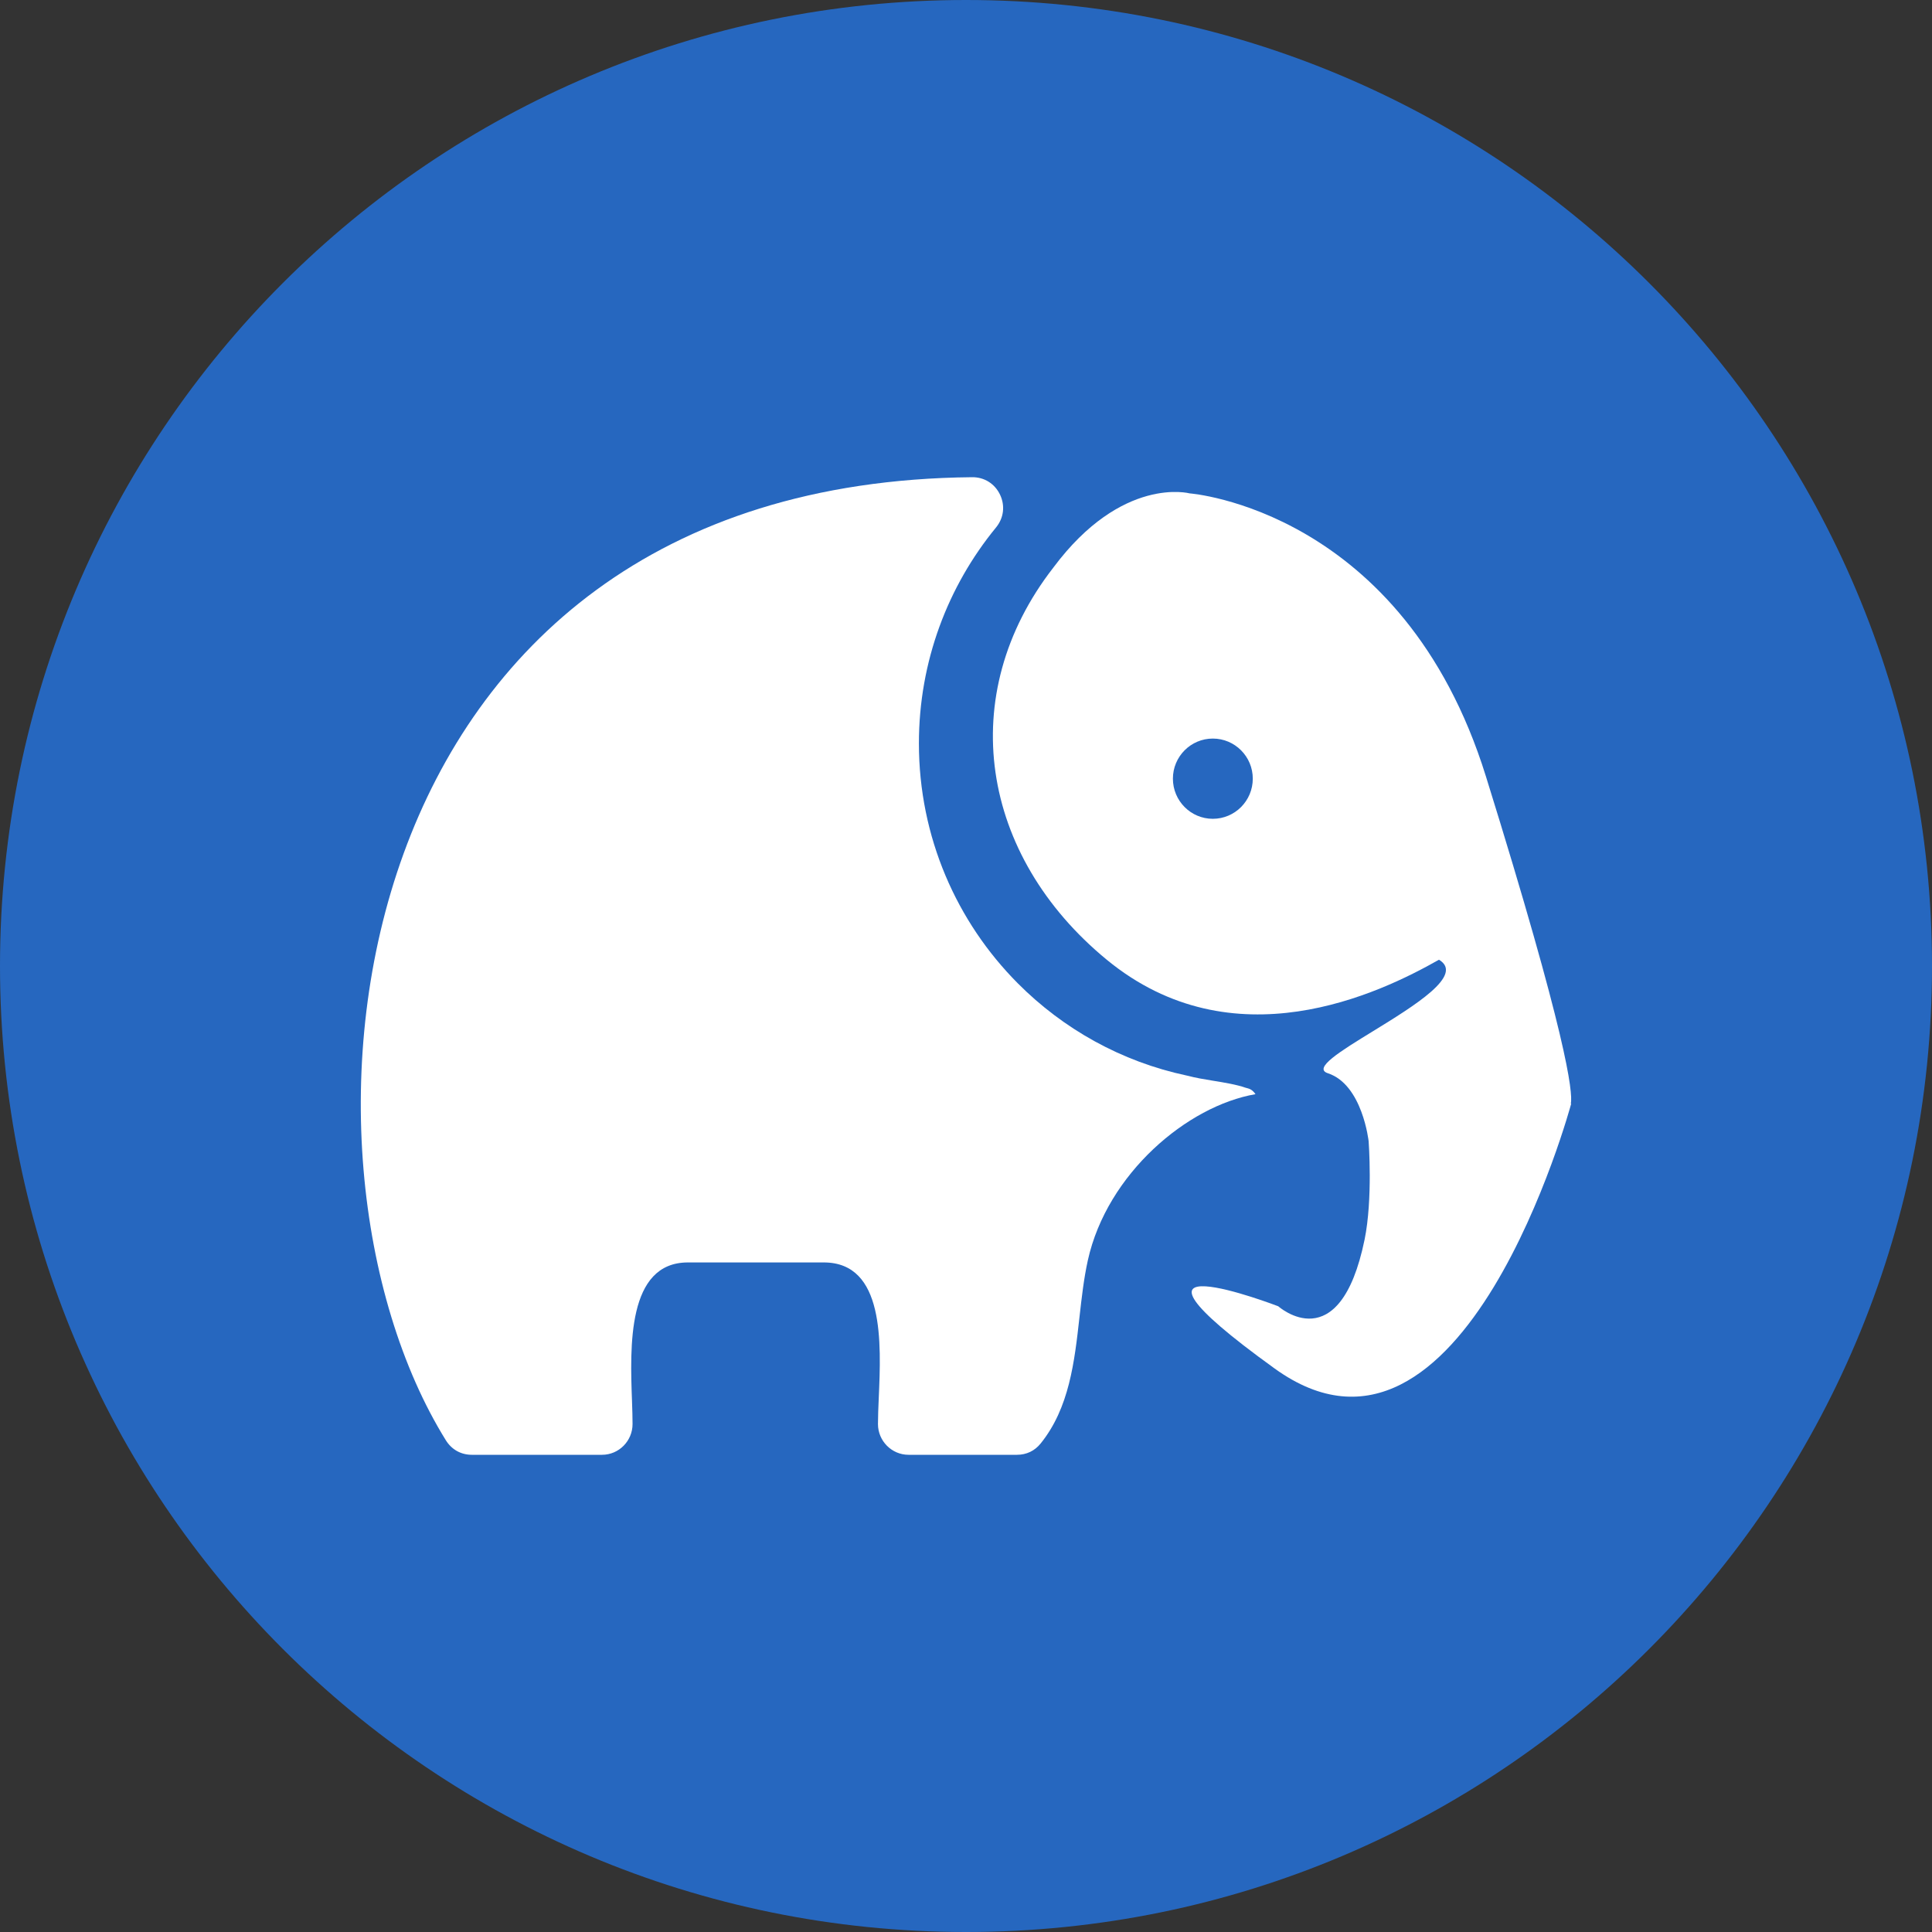 <svg width="32" height="32" viewBox="0 0 32 32" fill="none" xmlns="http://www.w3.org/2000/svg">
<rect x="0" y="0" width="32" height="32" fill="#333333" stroke="none"/>
<path d="M16 32C24.837 32 32 24.837 32 16C32 7.163 24.837 0 16 0C7.163 0 0 7.163 0 16C0 24.837 7.163 32 16 32Z" fill="#2667BF"/>
<path d="M20.63 18.016C20.643 18.02 20.654 18.023 20.667 18.026C20.724 18.041 20.764 18.076 20.795 18.123C19.668 18.316 18.336 19.438 18.018 20.875C17.952 21.174 17.916 21.491 17.88 21.812C17.797 22.557 17.711 23.32 17.237 23.908C17.138 24.031 17.002 24.096 16.844 24.096H15.048C14.77 24.096 14.542 23.867 14.542 23.587C14.542 23.462 14.548 23.314 14.555 23.154C14.595 22.24 14.652 20.91 13.644 20.91H11.394C10.385 20.91 10.435 22.307 10.468 23.206C10.473 23.348 10.477 23.477 10.477 23.587C10.477 23.867 10.25 24.096 9.972 24.096H7.815C7.635 24.096 7.48 24.009 7.385 23.856C4.437 19.104 5.563 8.003 16.102 7.904C16.303 7.902 16.477 8.011 16.564 8.194C16.651 8.377 16.625 8.581 16.497 8.737C15.7 9.709 15.22 10.955 15.22 12.313C15.22 13.865 15.846 15.27 16.858 16.287C17.61 17.043 18.575 17.585 19.654 17.814C19.664 17.815 19.672 17.817 19.681 17.82C19.799 17.852 19.943 17.876 20.09 17.9C20.281 17.931 20.478 17.963 20.63 18.016Z" fill="white"/>
<path fill-rule="evenodd" clip-rule="evenodd" d="M24.611 12.858C25.953 17.171 26.054 18.091 26.018 18.281L26.024 18.28C26.024 18.28 24.237 24.921 21.112 22.667C17.986 20.412 21.172 21.636 21.172 21.636C21.172 21.636 22.188 22.545 22.602 20.531C22.74 19.855 22.669 18.904 22.669 18.904C22.669 18.904 22.568 17.964 21.993 17.776C21.742 17.694 22.201 17.411 22.738 17.082C23.433 16.655 24.257 16.149 23.834 15.896C22.842 16.459 20.425 17.617 18.331 15.896C16.238 14.174 15.806 11.513 17.446 9.402C18.585 7.873 19.705 8.172 19.705 8.172C19.705 8.172 23.235 8.435 24.611 12.858ZM19.427 12.897C19.427 13.264 19.723 13.562 20.088 13.562C20.454 13.562 20.75 13.264 20.75 12.897C20.75 12.531 20.454 12.233 20.088 12.233C19.724 12.233 19.427 12.53 19.427 12.897Z" fill="white"/>
</svg>
